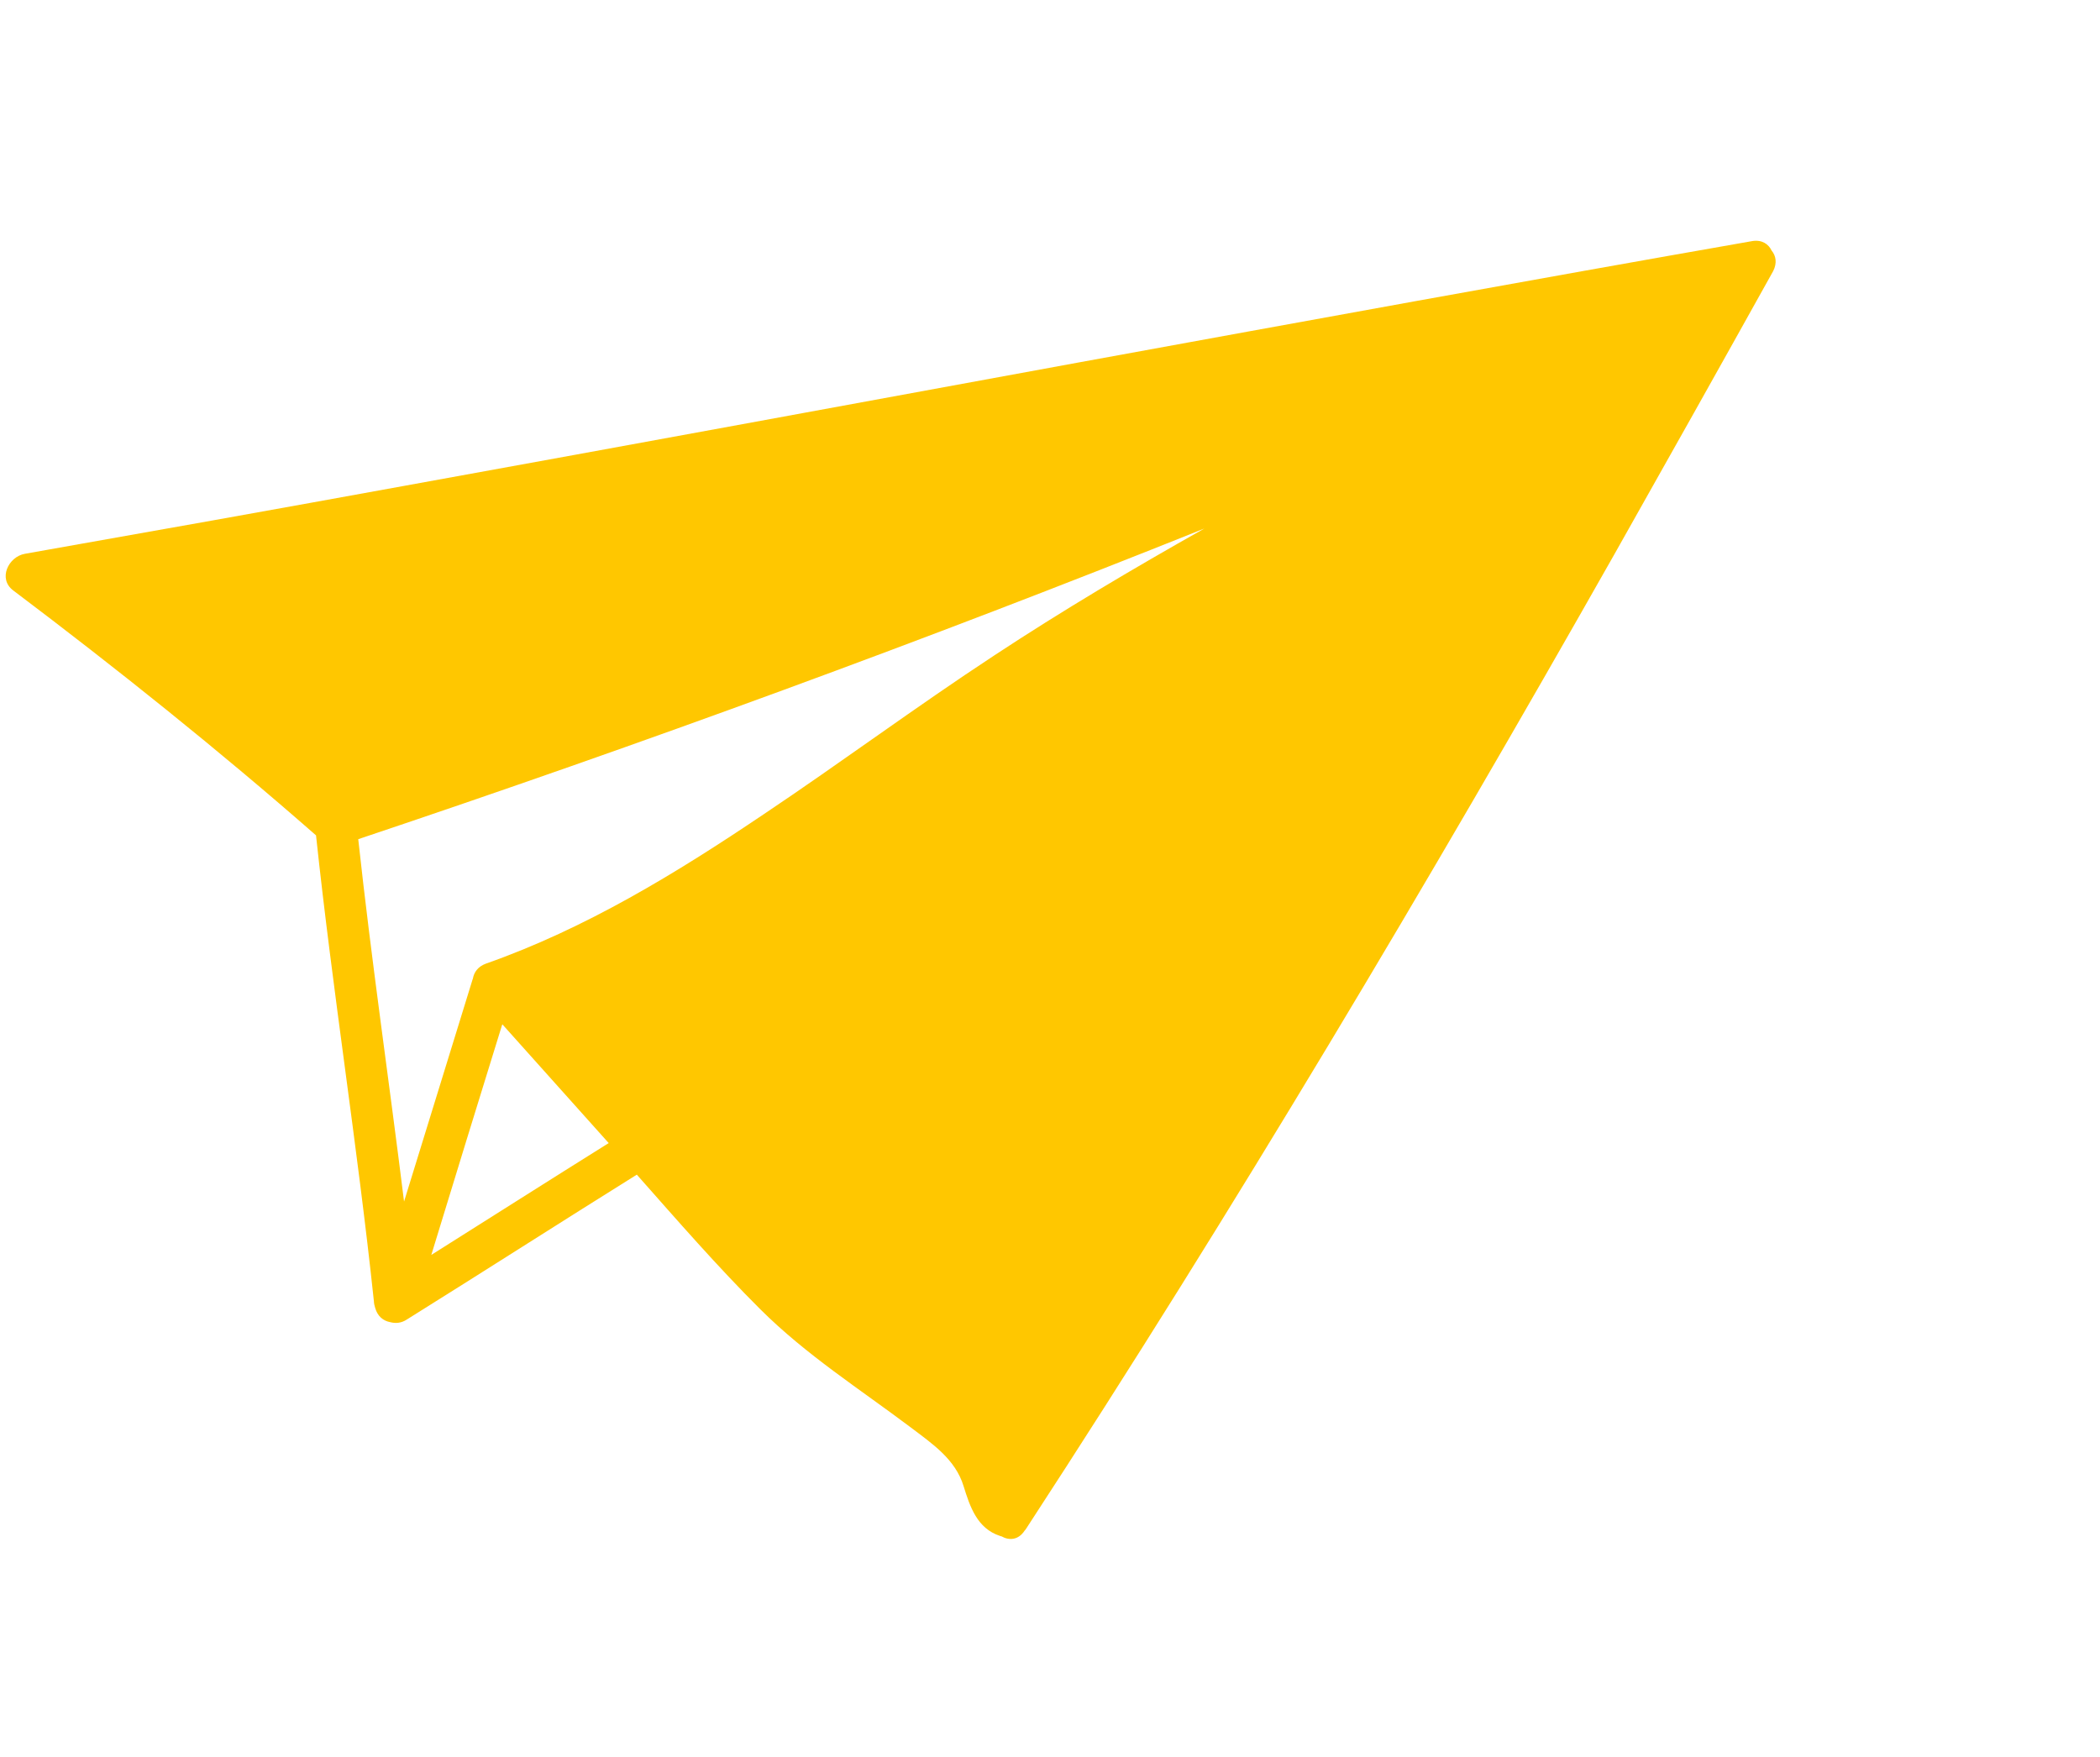 <svg width="49" height="41" viewBox="0 0 49 41" fill="none" xmlns="http://www.w3.org/2000/svg">
<path d="M41.338 5.848C41.265 5.695 41.113 5.59 40.887 5.626C35.657 6.543 30.429 7.498 25.206 8.452C19.954 9.415 14.702 10.384 9.451 11.335C6.499 11.873 3.538 12.402 0.581 12.924C0.198 12.99 -0.057 13.508 0.311 13.781C2.728 15.605 5.094 17.497 7.374 19.495C7.761 23.128 8.339 26.736 8.724 30.365C8.726 30.42 8.738 30.472 8.754 30.522C8.809 30.72 8.944 30.825 9.104 30.855C9.226 30.887 9.362 30.881 9.494 30.793C11.287 29.674 13.066 28.532 14.859 27.413C15.802 28.478 16.738 29.556 17.742 30.556C18.813 31.622 20.052 32.41 21.251 33.312C21.756 33.694 22.292 34.055 22.483 34.68C22.633 35.164 22.801 35.669 23.331 35.843C23.344 35.85 23.356 35.851 23.367 35.853C23.545 35.955 23.764 35.944 23.91 35.717C23.915 35.715 23.914 35.71 23.919 35.709C23.942 35.679 23.96 35.65 23.982 35.615C28.804 28.216 33.313 20.626 37.664 12.944C38.907 10.741 40.145 8.535 41.375 6.325C41.468 6.139 41.44 5.97 41.338 5.848ZM11.702 23.962C11.707 23.944 11.712 23.925 11.722 23.905C12.551 24.83 13.374 25.751 14.203 26.676C12.82 27.541 11.445 28.415 10.064 29.286C10.606 27.511 11.153 25.734 11.702 23.962ZM11.339 22.488C11.151 22.556 11.058 22.693 11.034 22.84C11.031 22.846 11.031 22.846 11.028 22.853C10.492 24.581 9.964 26.313 9.428 28.041C9.079 25.223 8.666 22.41 8.359 19.584C15.006 17.356 21.592 14.944 28.102 12.334C26.437 13.271 24.791 14.247 23.193 15.3C21.375 16.494 19.626 17.793 17.814 19.006C15.778 20.378 13.665 21.67 11.339 22.488Z" fill="#FFC700"/>
</svg>
